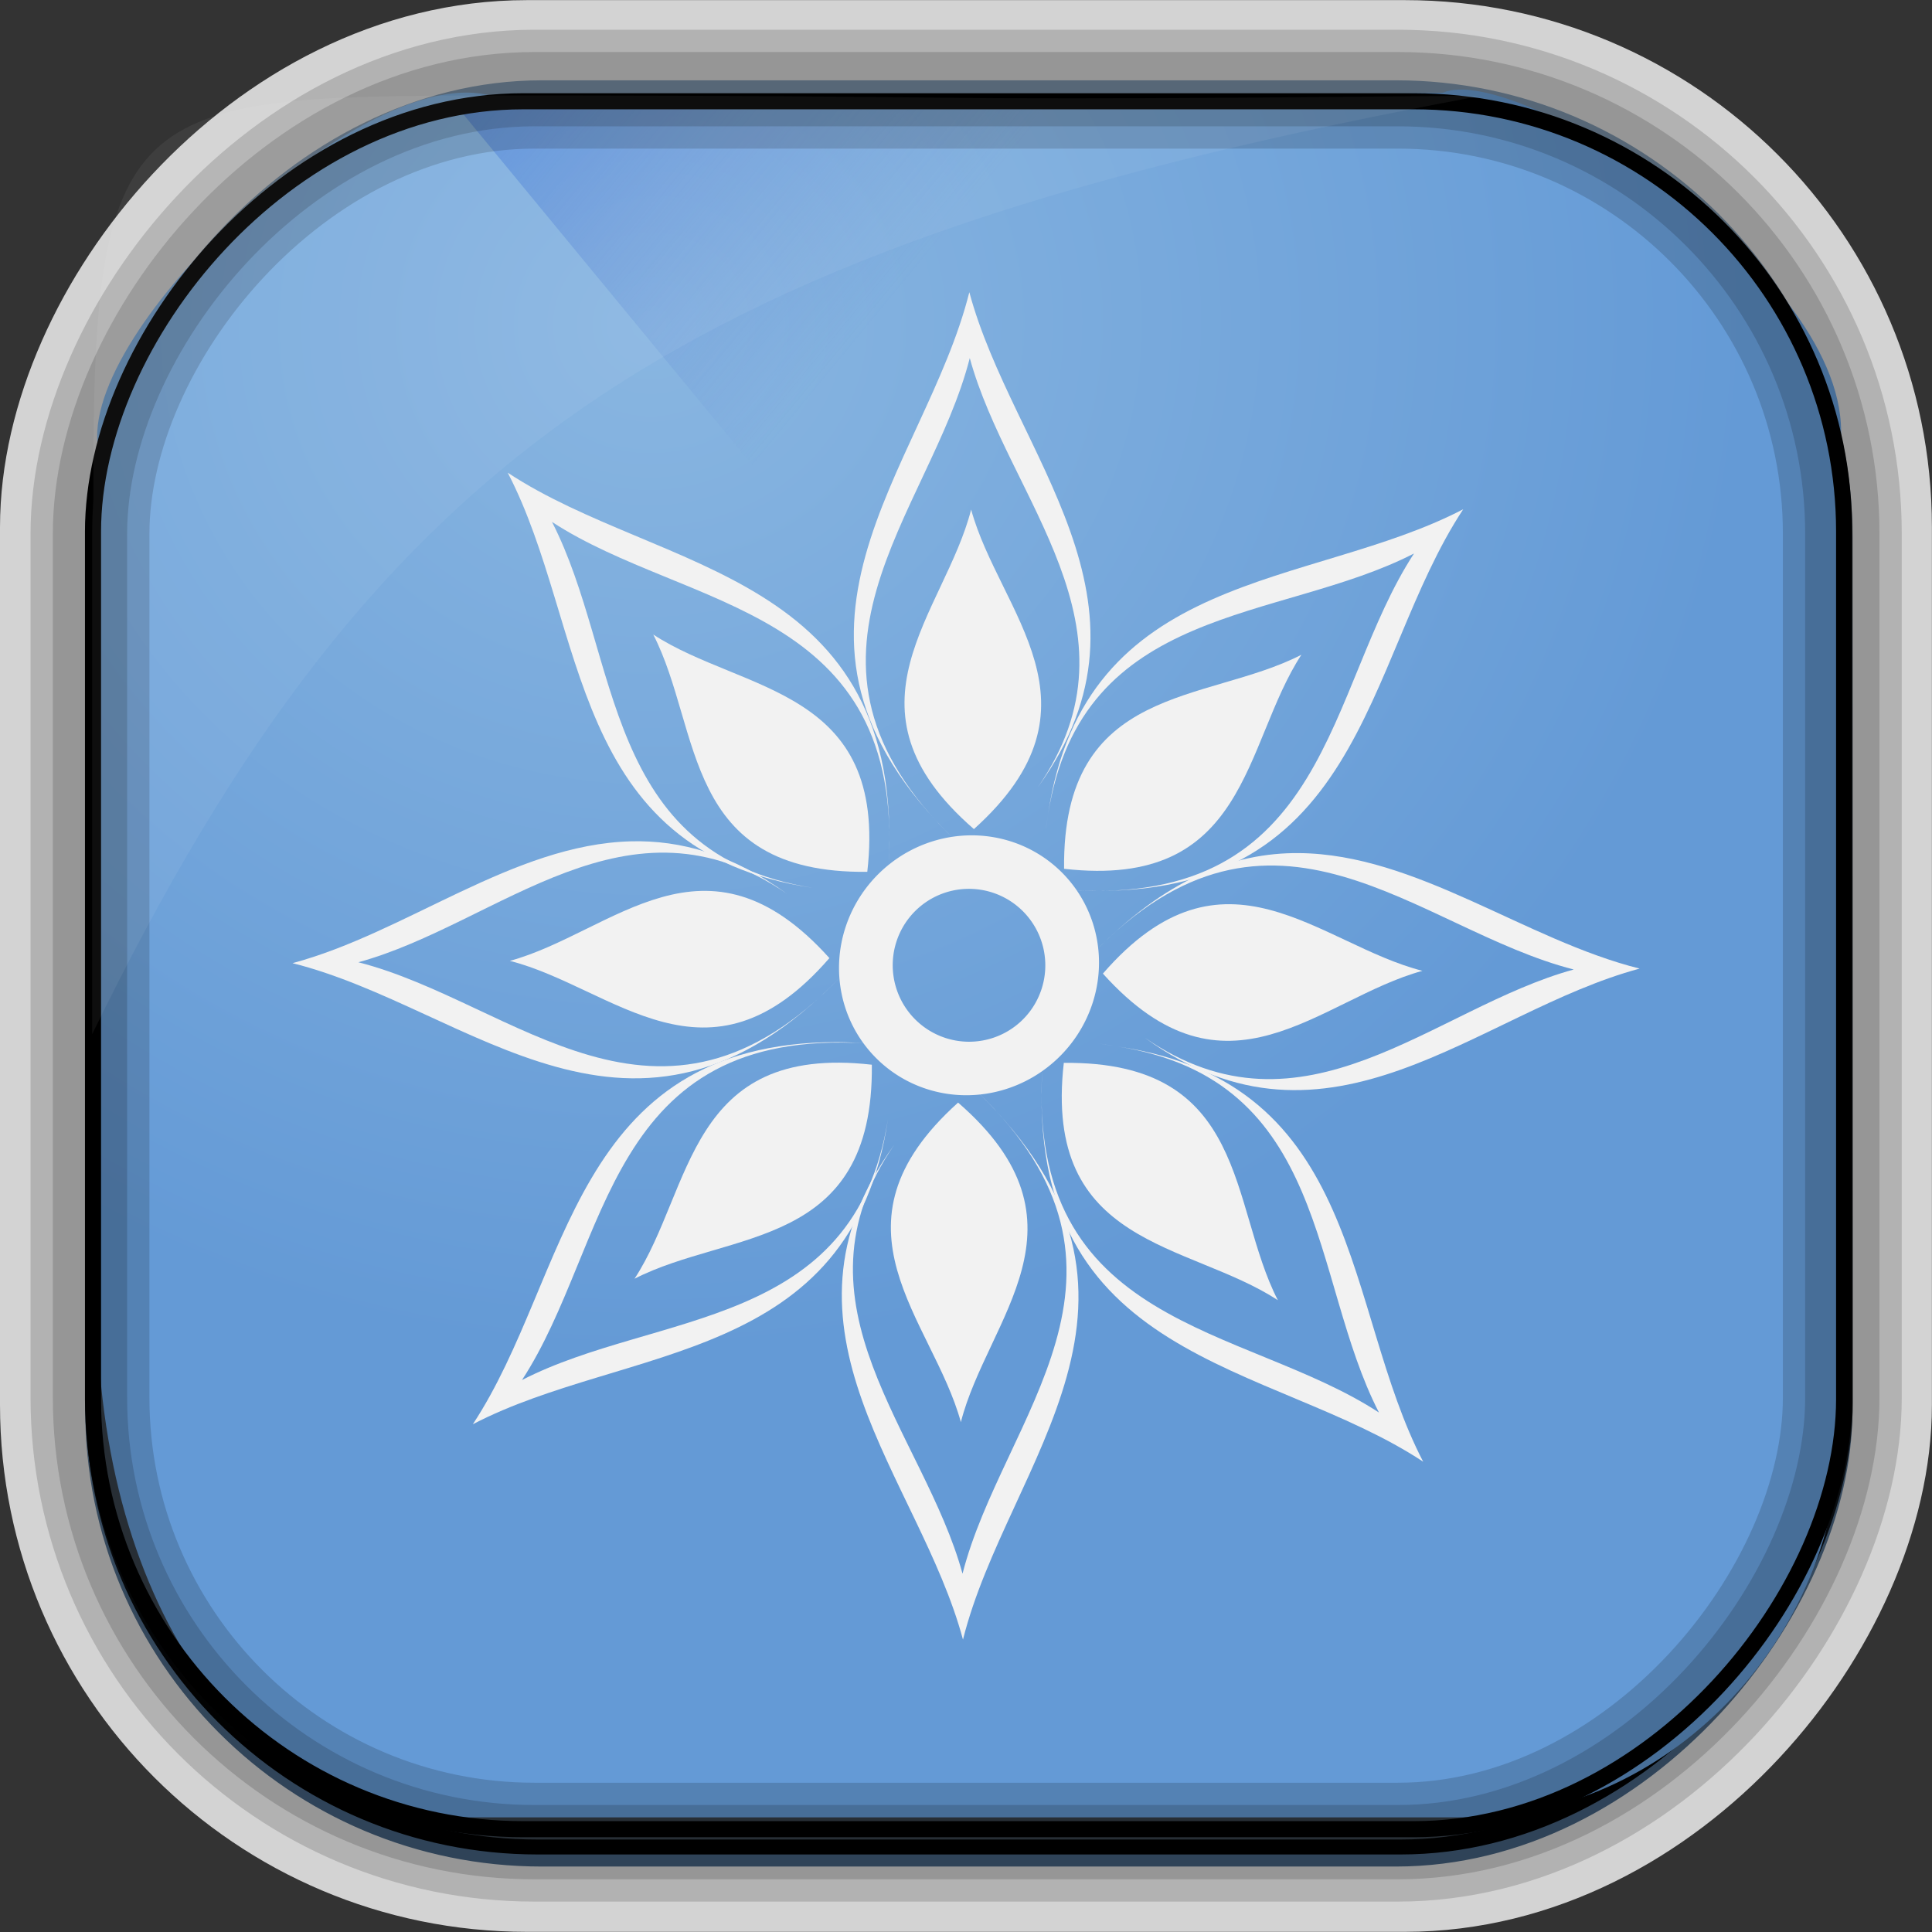 <?xml version="1.0" encoding="UTF-8" standalone="no"?>
<!-- Created with Inkscape (http://www.inkscape.org/) -->
<svg id="svg5453" xmlns:rdf="http://www.w3.org/1999/02/22-rdf-syntax-ns#" xmlns="http://www.w3.org/2000/svg" height="64" width="64" version="1.1" xmlns:cc="http://creativecommons.org/ns#" xmlns:xlink="http://www.w3.org/1999/xlink" xmlns:dc="http://purl.org/dc/elements/1.1/">
 <rect width="100%" height="100%" fill="#333333" stroke="none"/>
 <defs id="defs5455">
  <linearGradient id="linearGradient10385" y2="50.369" gradientUnits="userSpaceOnUse" x2="76.558" gradientTransform="matrix(.492 0 0 .497 385.71 -548.91)" y1="13.164" x1="76.558">
   <stop id="stop3392" style="stop-color:#425e7b" offset="0"/>
   <stop id="stop3394" style="stop-color:#7a91a7" offset="1"/>
  </linearGradient>
  <linearGradient id="linearGradient10387" y2="-8.74" gradientUnits="userSpaceOnUse" x2="60.217" gradientTransform="matrix(.492 0 0 .497 385.17 -483.22)" y1="-123.72" x1="60.395">
   <stop id="stop3392-4-8" style="stop-color:#425e7b" offset="0"/>
   <stop id="stop3394-8-0" style="stop-color:#7a91a7" offset="1"/>
  </linearGradient>
  <linearGradient id="linearGradient10389" y2="-9.103" gradientUnits="userSpaceOnUse" x2="66.492" gradientTransform="matrix(.492 0 0 .497 385.17 -483.22)" y1="-42.638" x1="67.952">
   <stop id="stop4620" style="stop-color:#37414b" offset="0"/>
   <stop id="stop4622" style="stop-color:#37414b;stop-opacity:0" offset="1"/>
  </linearGradient>
  <linearGradient id="linearGradient10391" y2="-11.847" gradientUnits="userSpaceOnUse" x2="58.98" gradientTransform="matrix(.492 0 0 .497 385.17 -483.22)" y1="-118.55" x1="57.173">
   <stop id="stop4596" offset="0"/>
   <stop id="stop4598" style="stop-opacity:0" offset="1"/>
  </linearGradient>
  <radialGradient id="radialGradient10393" gradientUnits="userSpaceOnUse" cy="45.647" cx="42.148" gradientTransform="matrix(.617 -.029 .027 .578 378.91 469.39)" r="58.984">
   <stop id="stop10770" style="stop-color:#89b6e1" offset="0"/>
   <stop id="stop10772" style="stop-color:#649ad6" offset="1"/>
  </radialGradient>
  <linearGradient id="linearGradient10395" y2="497.8" gradientUnits="userSpaceOnUse" x2="404.57" gradientTransform="matrix(.824 0 0 1 79.52 -2.625)" y1="477.8" x1="384.57">
   <stop id="stop4235" style="stop-color:#2f75dc" offset="0"/>
   <stop id="stop4237" style="stop-color:#6084d1;stop-opacity:0" offset="1"/>
  </linearGradient>
 </defs>
 <g id="layer1" transform="translate(-384.57 -483.8)">
  <g id="g10374" transform="translate(.001 -.006)">
   <rect id="rect892-2-7-2" style="stroke:#d3d3d3;stroke-width:5.002;fill:#37414b" transform="scale(1,-1)" ry="14.957" height="58.989" width="58.995" y="-545.3" x="387.07"/>
   <rect id="rect892" ry="14.878" style="stroke:url(#linearGradient10387);stroke-width:.495;fill:url(#linearGradient10385)" transform="scale(1,-1)" height="58.676" width="58.048" y="-545.39" x="387.64"/>
   <rect id="rect892-2" ry="14.724" style="stroke:url(#linearGradient10391);stroke-width:.495;fill:url(#linearGradient10389)" transform="scale(1,-1)" height="58.07" width="58.048" y="-544.99" x="387.65"/>
   <path id="rect895" style="fill:url(#radialGradient10393)" d="m400.86 486.99c-4.05-1.244-13.729 7.707-13.038 11.7-0.025 0.495-0.045 0.998-0.045 1.502v26.621c0 10.602 5.444 17.195 11.343 17.195h34.071c6.423 0 12.359-5.711 12.359-13.133v-32.511c0.354-5.551-10.819-12.524-13.178-11.488-24.317 0.44-9.156 0.114-31.511 0.114z"/>
   <path id="path4230" d="m399.57 487.17 21.415 26 0.824 1 23.886-16.743-3.125-4.632-19.938-1.625-2.471-4z" style="fill:url(#linearGradient10395);fill-rule:evenodd"/>
   <rect id="rect892-2-7-8" ry="14.724" style="opacity:.159;stroke:#000;stroke-width:2.461;fill:none" transform="scale(1,-1)" height="58.07" width="58.048" y="-544.83" x="387.55"/>
   <rect id="rect892-2-7-2-9" style="stroke:#000;stroke-width:.533;fill:none" transform="scale(1,-1)" ry="14.254" height="57.239" width="58.008" y="-544.4" x="387.65"/>
   <rect id="rect892-2-7-1" ry="14.724" style="opacity:.159;stroke:#000;stroke-width:3.938;fill:none" transform="scale(1,-1)" height="58.07" width="58.048" y="-544.83" x="387.55"/>
   <path id="path1187" style="fill:#fff;fill-opacity:.057" d="m400.84 486.97c-12.048 0-13.227 0.342-13.178 13.354-0.022 0.363-0.039 0.733-0.039 1.104v16.637c9.489-19.461 19.486-26.153 45.93-31.07-0.114-0.013-0.234-0.016-0.351-0.016-21.13 0.197-13.037-0.01-32.362-0.01z"/>
  </g>
  <path id="path2996-6" style="fill:#f2f2f2" d="m416.68 493.48c-1.476 5.905-7.533 11.3-0.478 18.145-6.253-6.01-0.832-10.771 0.493-15.963 1.278 4.668 5.905 8.927 2.257 14.214 4.435-6.133-0.827-11.016-2.272-16.397zm-0.478 18.145c0.204 0.198 0.401 0.397 0.628 0.598l0.015-0.015c-0.227-0.197-0.441-0.389-0.643-0.583z"/>
  <path id="path2996-0" style="fill:#f2f2f2" d="m416.32 519.37l-0.015 0.015c0.227 0.197 0.441 0.389 0.643 0.583-0.204-0.198-0.401-0.397-0.628-0.598zm0.628 0.598c6.253 6.01 0.832 10.771-0.493 15.963-1.278-4.668-5.905-8.927-2.257-14.214-4.435 6.133 0.827 11.016 2.272 16.397 1.476-5.905 7.533-11.3 0.478-18.145z"/>
  <path id="path2996-76" style="fill:#f2f2f2" d="m419.16 518.29c-0.032 0.303-0.043 0.596-0.06 0.882 0.018-0.279 0.041-0.569 0.075-0.867 0.3-0.003 0.587 0.004 0.867 0.015-0.287-0.013-0.577-0.03-0.882-0.03zm-0.06 0.882c-0.565 9.808 7.536 9.697 12.615 13.049-2.651-5.089-1.963-12.542-10.104-13.751 7.002 1.113 6.345 7.665 8.639 12.122-4.487-2.929-11.693-2.763-11.15-11.419zm2.511-0.703c-0.23-0.034-0.458-0.081-0.703-0.105 0.244 0.024 0.475 0.069 0.703 0.105z"/>
  <path id="path2996-6-2" style="fill:#f2f2f2" d="m427.6 512.06c-2.164-0.019-4.417 0.845-6.861 3.363 6.01-6.253 10.771-0.832 15.963 0.493-4.668 1.278-8.927 5.905-14.214 2.257 6.133 4.435 11.016-0.842 16.397-2.287-3.797-0.949-7.386-3.792-11.285-3.826zm-6.861 3.363c-0.198 0.204-0.397 0.401-0.598 0.628l0.015 0.015c0.197-0.227 0.389-0.441 0.583-0.643z"/>
  <path id="path2996" style="fill:#f2f2f2" d="m433.04 500.67c-5.089 2.651-12.542 1.963-13.751 10.104 1.114-7.002 7.665-6.345 12.122-8.639-2.929 4.487-2.763 11.693-11.419 11.15 9.808 0.565 9.697-7.536 13.049-12.615zm-13.049 12.615c-0.279-0.018-0.569-0.041-0.867-0.075-0.003-0.3 0.004-0.587 0.015-0.867-0.013 0.287-0.03 0.577-0.03 0.882 0.303 0.032 0.596 0.043 0.882 0.06zm-0.702-2.511c-0.035 0.239-0.08 0.478-0.105 0.732 0.025-0.249 0.068-0.5 0.105-0.732z"/>
  <path id="path2996-0-0" style="fill:#f2f2f2" d="m405.47 511.67c-3.898 0.102-7.43 3.021-11.21 4.036 5.905 1.476 11.299 7.518 18.145 0.463-6.01 6.253-10.771 0.832-15.963-0.493 4.668-1.278 8.927-5.905 14.214-2.257-1.824-1.319-3.537-1.792-5.186-1.749zm6.935 4.499c0.198-0.204 0.397-0.401 0.598-0.628l-0.015-0.015c-0.197 0.227-0.389 0.441-0.583 0.643z"/>
  <path id="path2996-6-3-7" style="fill:#f2f2f2" d="m401.39 499.46c2.651 5.089 1.962 12.543 10.104 13.751-7.002-1.113-6.345-7.665-8.639-12.122 4.487 2.929 11.693 2.763 11.15 11.419 0.565-9.808-7.536-9.697-12.615-13.049zm12.615 13.049c-0.018 0.279-0.041 0.569-0.075 0.867-0.3 0.003-0.587-0.004-0.867-0.015 0.287 0.013 0.577 0.03 0.882 0.03 0.032-0.303 0.043-0.596 0.06-0.882z"/>
  <path id="path2996-6-3" style="fill:#f2f2f2" d="m412.28 518.32c-8.806 0.03-8.813 7.759-12.047 12.66 5.09-2.651 12.542-1.962 13.751-10.104-1.114 7.002-7.665 6.345-12.122 8.639 2.93-4.487 2.763-11.693 11.419-11.15-0.345-0.02-0.681-0.046-1.001-0.045zm1.001 0.045c0.279 0.018 0.569 0.041 0.867 0.075 0.003 0.3-0.004 0.587-0.015 0.867 0.013-0.287 0.03-0.577 0.03-0.882-0.303-0.032-0.596-0.043-0.882-0.06z"/>
  <path id="path2996-7-8-8" style="fill:#f2f2f2" d="m416.74 500.68c0.935 3.415 4.661 6.48 0.092 10.585-4.64-4.025-0.967-7.155-0.092-10.585z"/>
  <path id="path2996-7-8-1" style="fill:#f2f2f2" d="m416.4 530.91c-0.935-3.415-4.661-6.48-0.092-10.585 4.64 4.025 0.967 7.155 0.092 10.585z"/>
  <path id="path2996-7-8-6" style="fill:#f2f2f2" d="m426.9 526.87c-1.62-3.148-0.947-7.926-7.09-7.861-0.696 6.103 4.125 5.925 7.09 7.861z"/>
  <path id="path2996-7-8-8-0" style="fill:#f2f2f2" d="m431.69 515.96c-3.415 0.935-6.48 4.661-10.585 0.092 4.026-4.64 7.155-0.968 10.585-0.092z"/>
  <path id="path2996-7-8" style="fill:#f2f2f2" d="m427.68 505.49c-3.148 1.62-7.926 0.948-7.861 7.09 6.103 0.696 5.926-4.126 7.861-7.09z"/>
  <path id="path2996-7-8-1-8" style="fill:#f2f2f2" d="m401.46 515.63c3.415-0.935 6.48-4.661 10.585-0.092-4.026 4.64-7.155 0.968-10.585 0.092z"/>
  <path id="path2996-7-8-8-1-3" style="fill:#f2f2f2" d="m406.21 504.82c1.62 3.148 0.947 7.926 7.09 7.861 0.696-6.103-4.125-5.926-7.09-7.861z"/>
  <path id="path2996-7-8-8-1" style="fill:#f2f2f2" d="m405.59 526.16c3.148-1.62 7.926-0.948 7.861-7.09-6.103-0.696-5.926 4.126-7.861 7.09z"/>
  <path id="path3404" style="stroke:#f2f2f2;stroke-width:2.364;fill:none" d="m5 558.26a4.643 4.464 0 1 1 -9.286 0 4.643 4.464 0 1 1 9.286 0z" transform="matrix(.489 .544 -.572 .516 735.82 227.52)"/>
 </g>
</svg>
